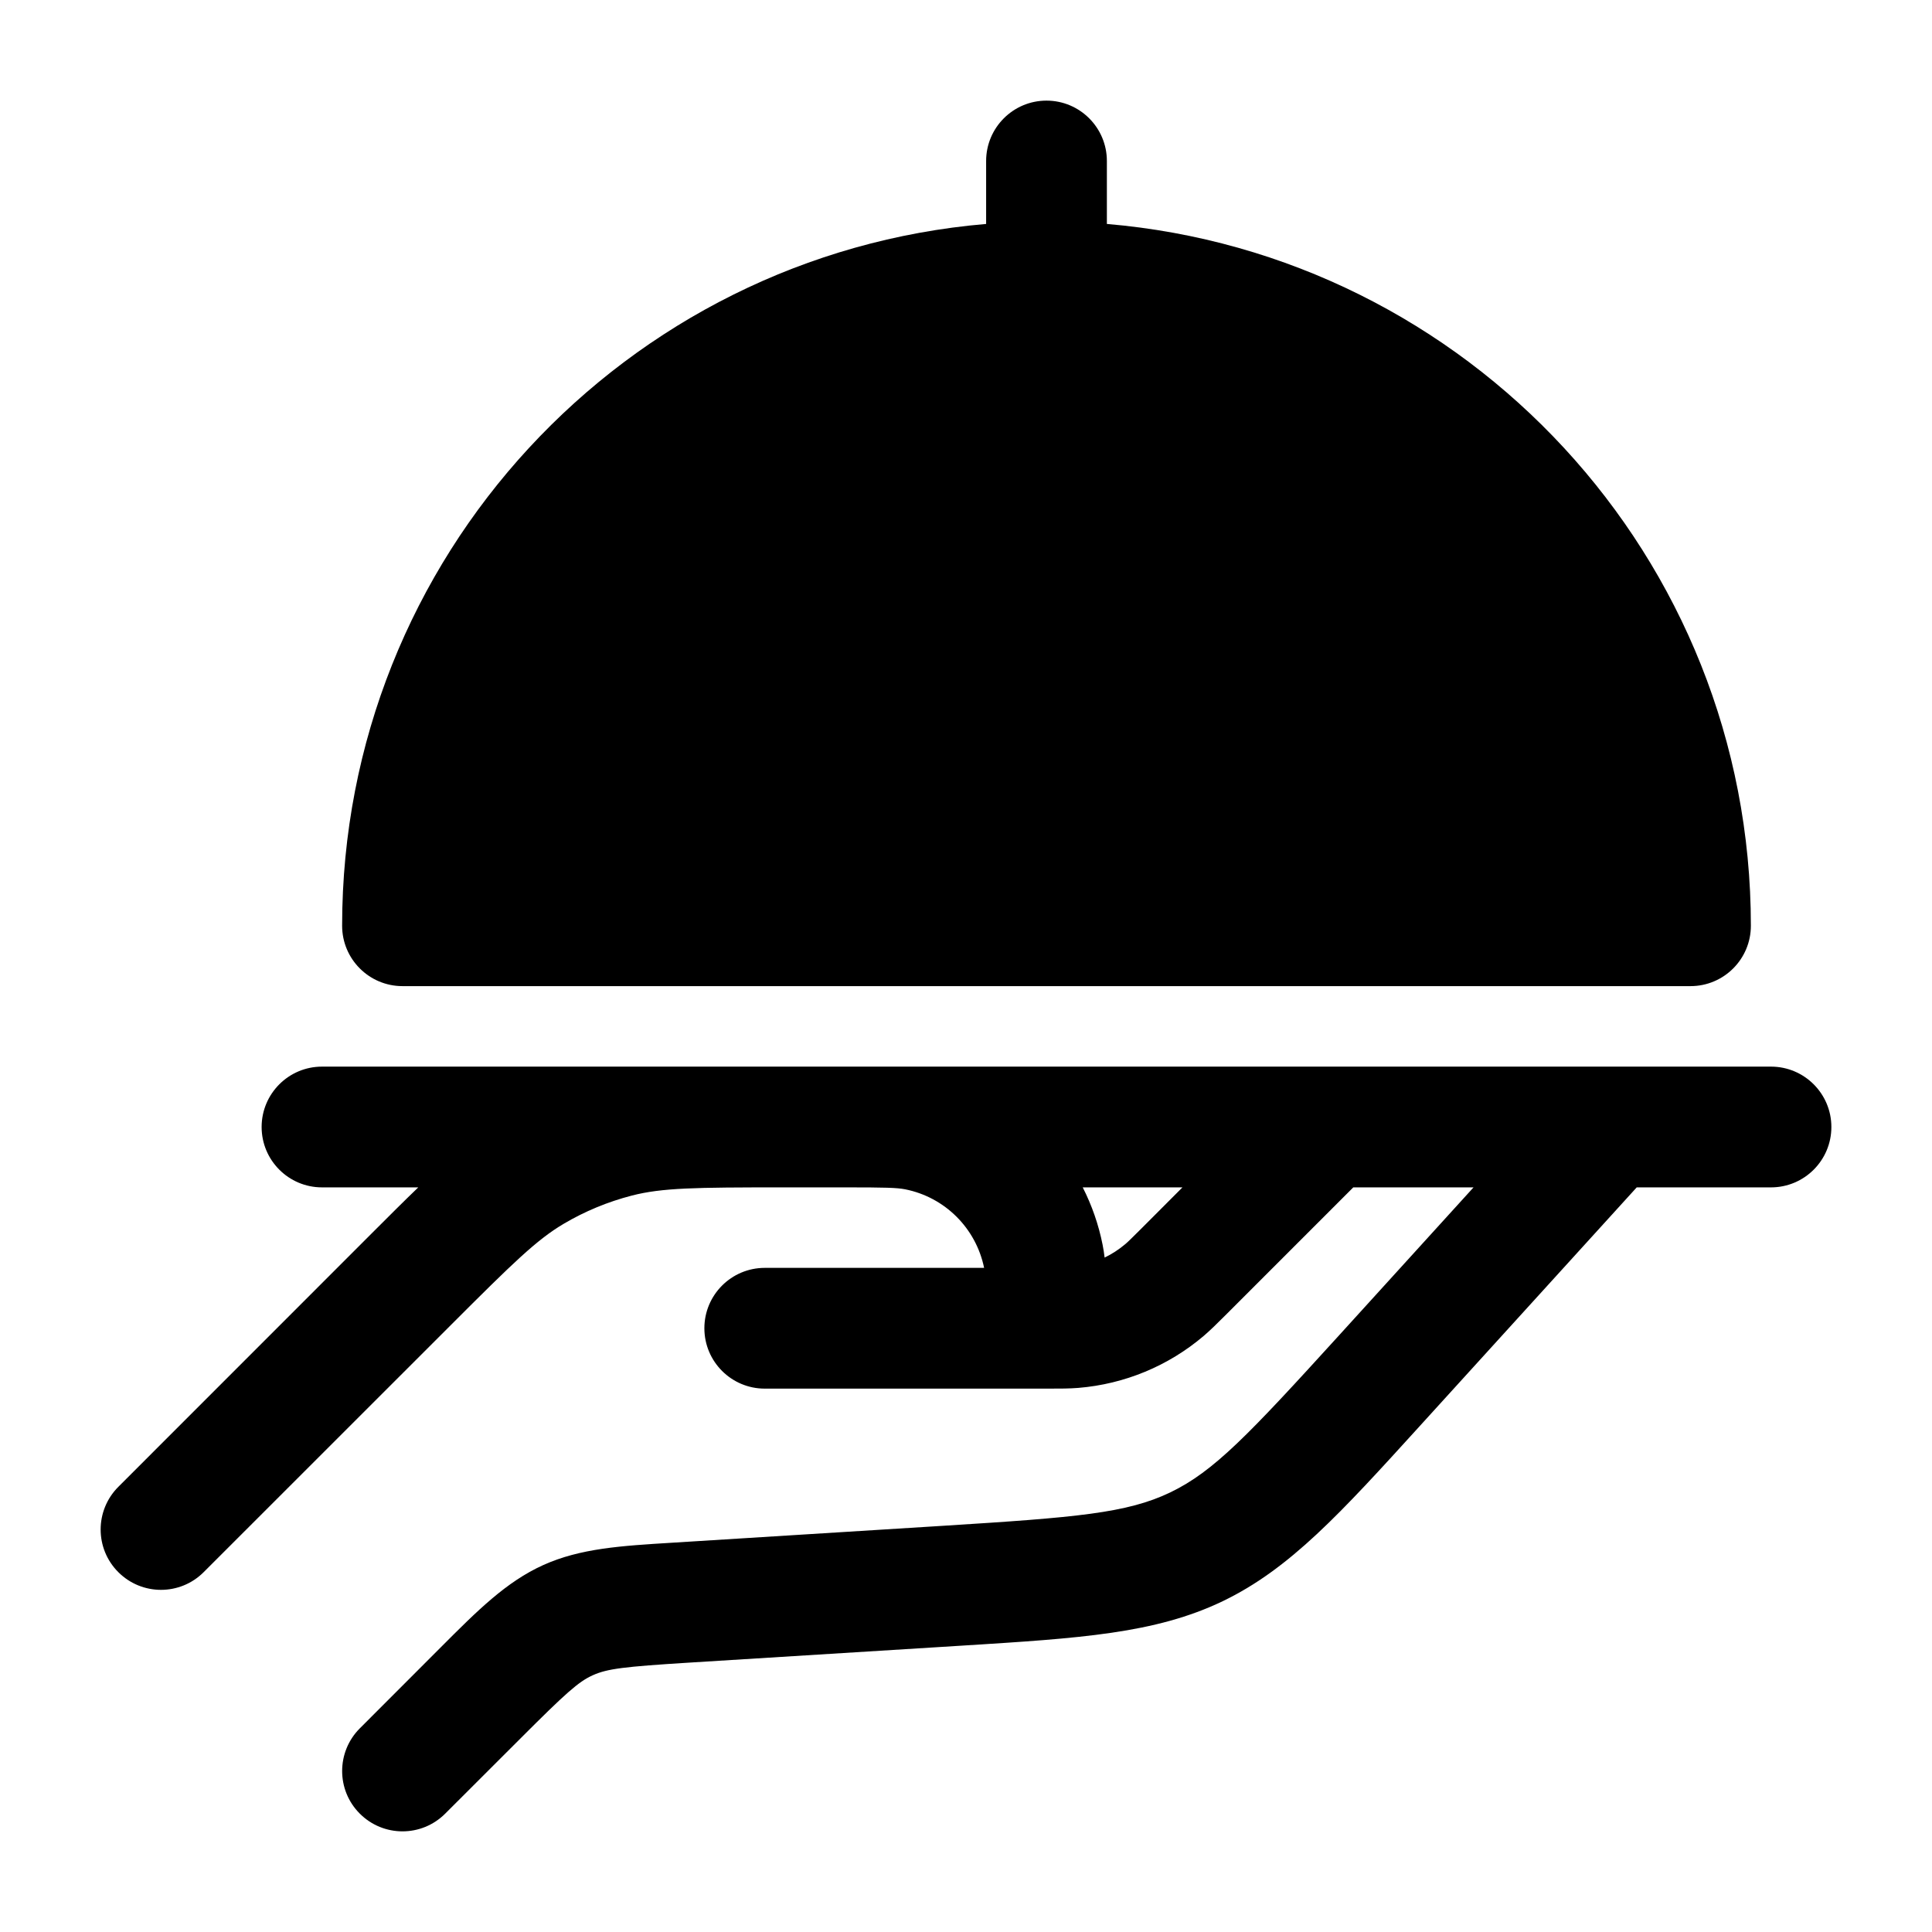 <svg width="24" height="24" viewBox="0 0 24 24" xmlns="http://www.w3.org/2000/svg">
    <path fill-rule="evenodd" clip-rule="evenodd" d="M13.75 2C13.75 1.586 13.414 1.25 13 1.25C12.586 1.25 12.25 1.586 12.25 2V2.782C7.769 3.162 4.25 6.92 4.25 11.5C4.25 11.914 4.586 12.25 5 12.25H21C21.414 12.25 21.75 11.914 21.75 11.5C21.75 6.92 18.231 3.162 13.75 2.782V2ZM3.25 14C3.25 13.586 3.586 13.25 4 13.25H22C22.414 13.25 22.75 13.586 22.75 14C22.75 14.414 22.414 14.75 22 14.75H20.332L17.635 17.717C16.657 18.793 16.025 19.489 15.188 19.891C14.351 20.293 13.413 20.351 11.961 20.442L8.556 20.654C7.755 20.704 7.545 20.729 7.365 20.81C7.186 20.89 7.029 21.032 6.461 21.6L5.53 22.53C5.237 22.823 4.763 22.823 4.47 22.53C4.177 22.238 4.177 21.763 4.47 21.47L5.478 20.461C5.93 20.008 6.288 19.65 6.748 19.442C7.209 19.234 7.714 19.203 8.353 19.164L11.715 18.954C13.373 18.85 13.998 18.798 14.538 18.539C15.079 18.279 15.51 17.824 16.628 16.595L18.305 14.75H16.811L15.22 16.341C15.118 16.443 15.037 16.523 14.952 16.596C14.513 16.969 13.969 17.194 13.395 17.241C13.283 17.25 13.169 17.25 13.025 17.25L9.5 17.25C9.086 17.25 8.75 16.914 8.75 16.5C8.75 16.086 9.086 15.75 9.5 15.75H12.225C12.124 15.257 11.738 14.872 11.244 14.774C11.141 14.754 11.001 14.75 10.5 14.75H9.718C8.635 14.75 8.224 14.755 7.848 14.852C7.551 14.929 7.267 15.046 7.003 15.202C6.668 15.4 6.374 15.687 5.608 16.453L2.53 19.53C2.237 19.823 1.763 19.823 1.47 19.53C1.177 19.238 1.177 18.763 1.47 18.47L4.618 15.321C4.831 15.108 5.02 14.919 5.196 14.75H4C3.586 14.75 3.25 14.414 3.25 14ZM13.45 14.75H14.689L14.177 15.263C14.049 15.39 14.014 15.425 13.981 15.453C13.902 15.52 13.815 15.577 13.722 15.622C13.716 15.568 13.707 15.515 13.697 15.463C13.647 15.211 13.563 14.972 13.45 14.75Z"/>
</svg>
